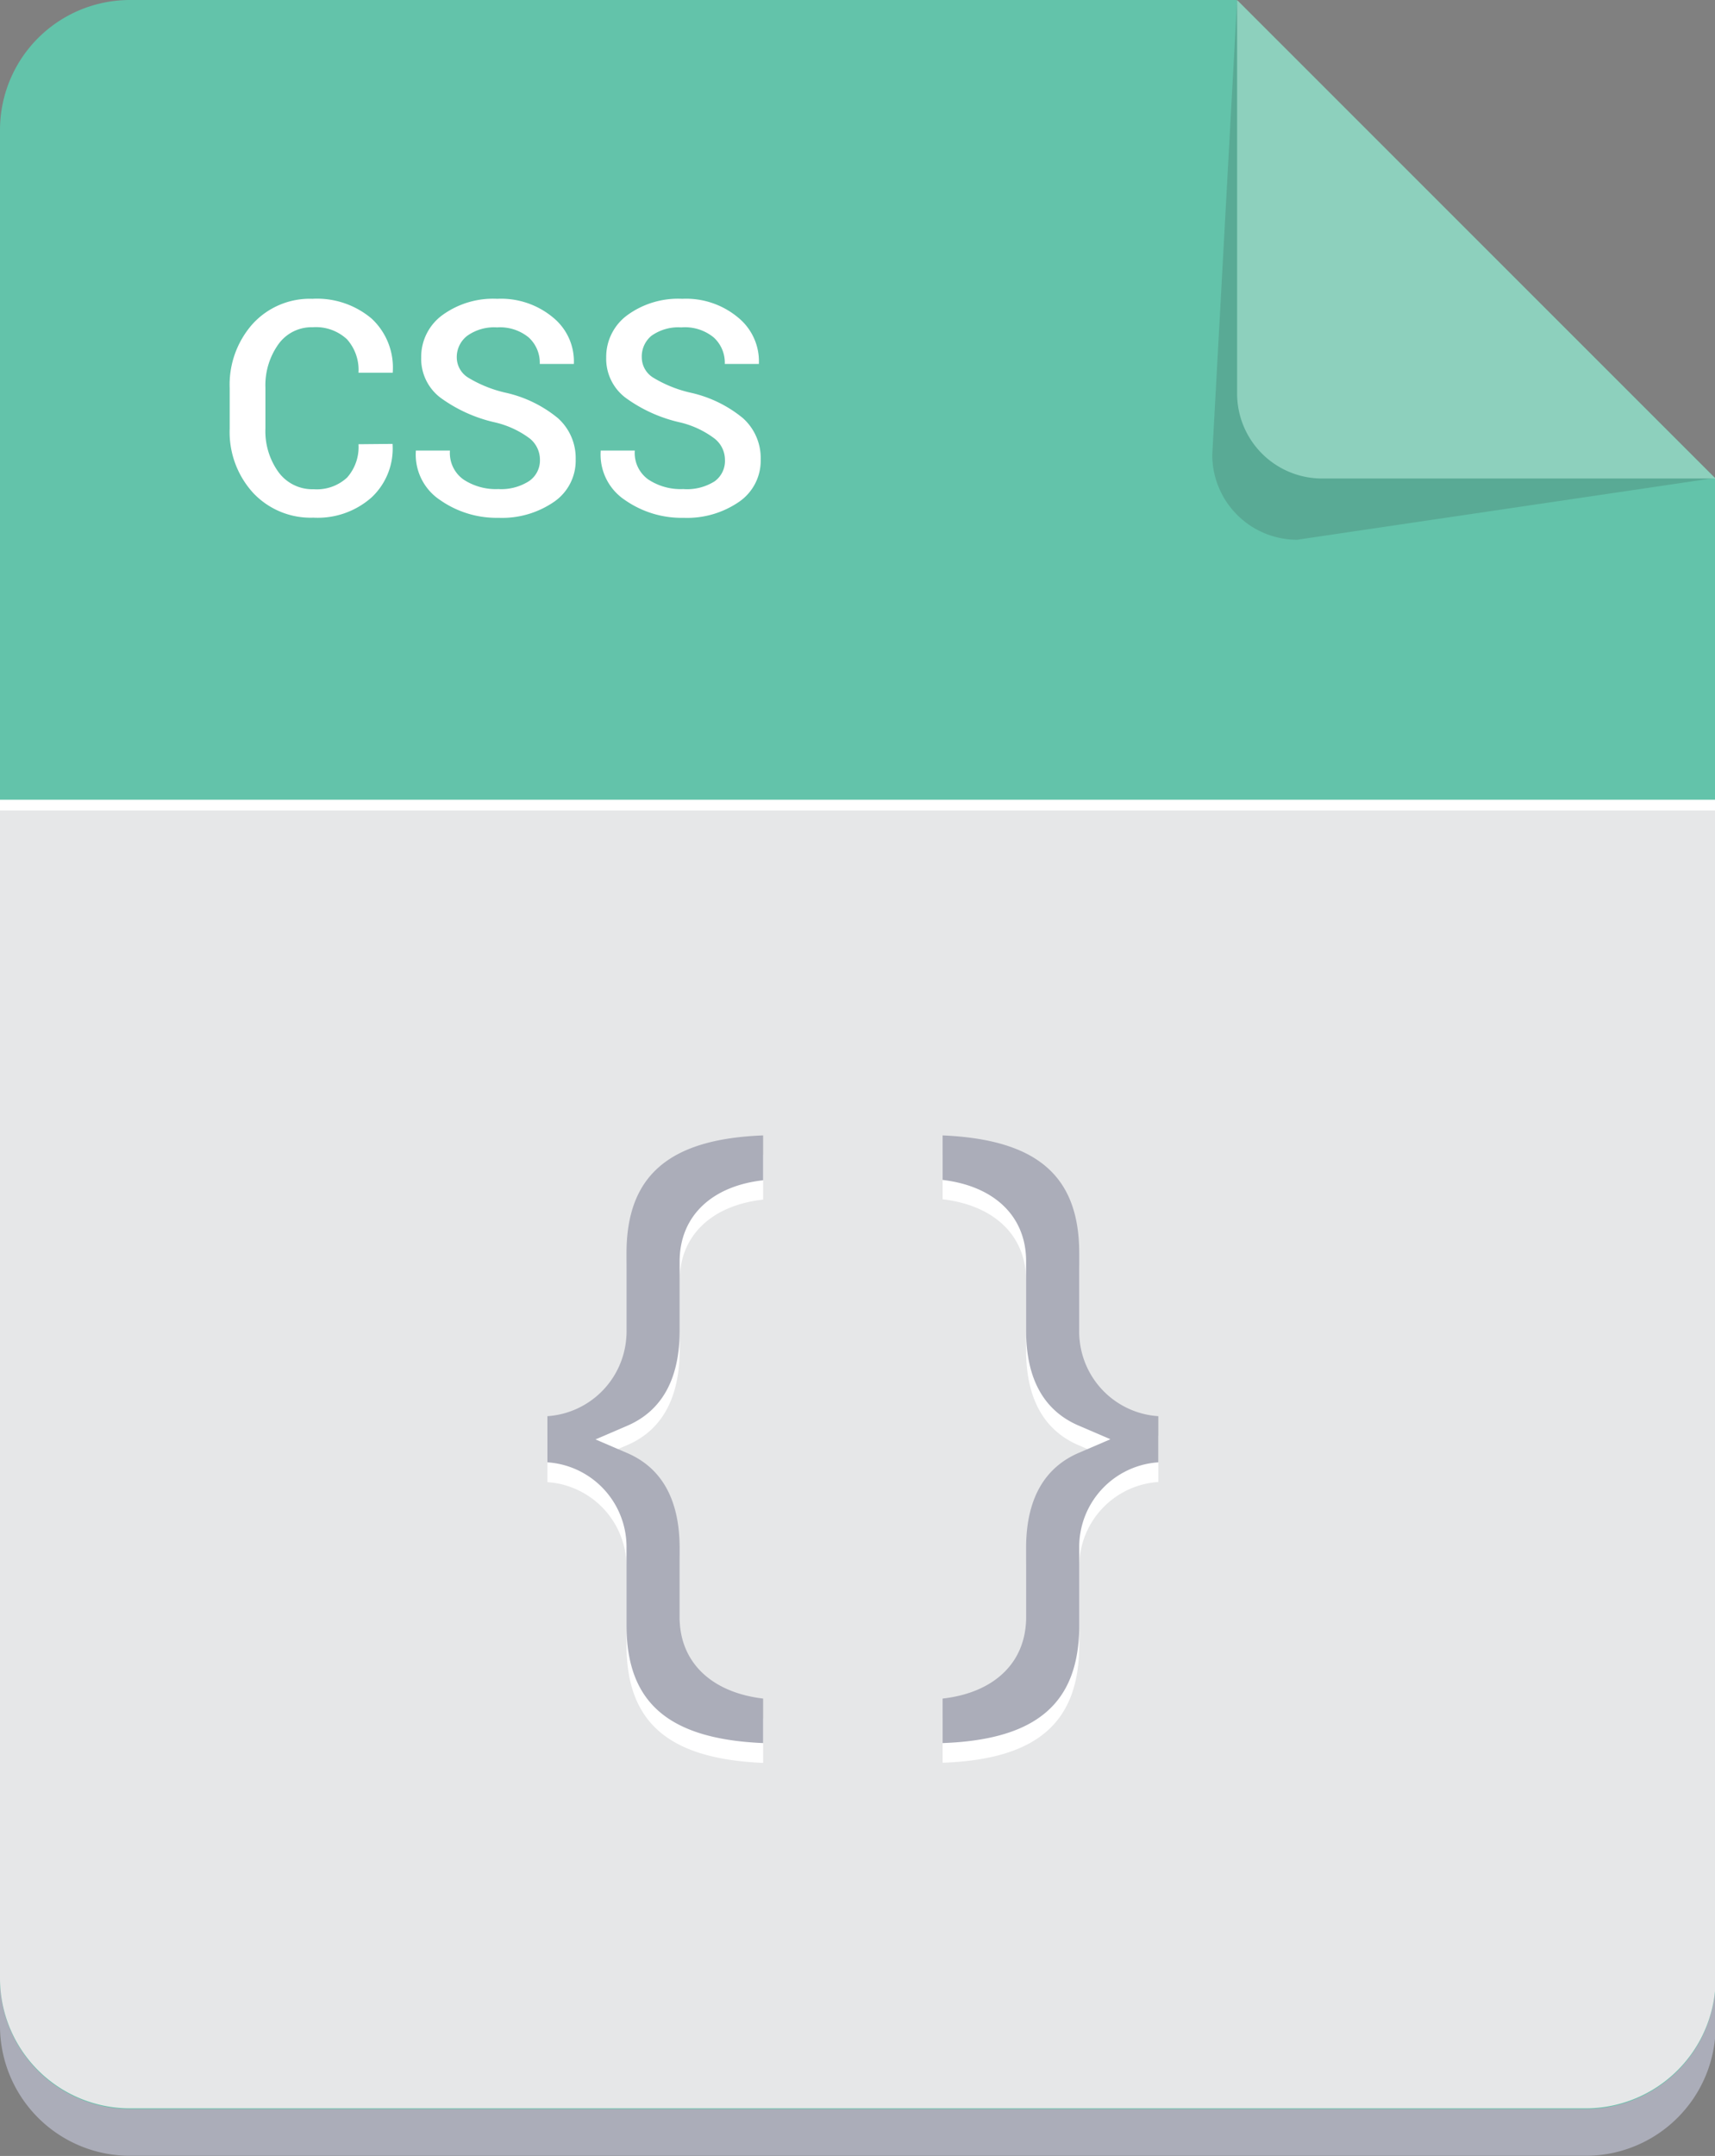 <svg xmlns="http://www.w3.org/2000/svg" viewBox="0 0 105.58 132.69"><rect x="0" y="0" width="105.58" height="132.69" fill="#808080" stroke="none"/><defs><style>.cls-1{isolation:isolate;}.cls-2{fill:#abadb9;}.cls-3{fill:#63c3aa;}.cls-4{fill:#e6e7e8;}.cls-5{fill:#231f20;opacity:0.15;mix-blend-mode:multiply;}.cls-6{fill:#8dd0bd;}.cls-7{fill:#fff;}.cls-8{fill:none;stroke:#fff;stroke-miterlimit:10;stroke-width:0.66px;}</style></defs><title>ICON_css</title><g class="cls-1"><g id="Layer_2" data-name="Layer 2"><g id="ÿ__1" data-name="ÿ‡_1"><path class="cls-2" d="M76.12,2.15H8a8,8,0,0,0-8,8V124.68a8,8,0,0,0,8,8H97.62a8,8,0,0,0,8-8V31.79Z"/><path class="cls-3" d="M76.12,0H8A8,8,0,0,0,0,8v113.8a8,8,0,0,0,8,8H97.62a8,8,0,0,0,8-8V29.46Z"/><path class="cls-4" d="M0,49.55v72.21a8,8,0,0,0,8,8H97.62a8,8,0,0,0,8-8V49.55Z"/><path class="cls-5" d="M76.16,0,74.63,28a5.23,5.23,0,0,0,5.22,5.22l25.71-3.8v0Z"/><path class="cls-6" d="M76.16,0l0,24.23a5.23,5.23,0,0,0,5.22,5.22h24.23v0Z"/><path class="cls-7" d="M24.17,27.32l0,.06a4.12,4.12,0,0,1-1.29,3.23,5,5,0,0,1-3.59,1.25,4.85,4.85,0,0,1-3.72-1.54,5.55,5.55,0,0,1-1.43-3.94V23.88a5.62,5.62,0,0,1,1.41-3.94,4.76,4.76,0,0,1,3.68-1.55,5.21,5.21,0,0,1,3.65,1.22,4.11,4.11,0,0,1,1.3,3.28l0,.05H22.07a2.83,2.83,0,0,0-.71-2.06,2.81,2.81,0,0,0-2.11-.74,2.51,2.51,0,0,0-2.12,1.06,4.34,4.34,0,0,0-.79,2.66v2.51a4.3,4.3,0,0,0,.8,2.68,2.58,2.58,0,0,0,2.17,1.06,2.74,2.74,0,0,0,2.06-.72,2.83,2.83,0,0,0,.7-2.05Z"/><path class="cls-7" d="M33.24,28.29A1.68,1.68,0,0,0,32.63,27,5.72,5.72,0,0,0,30.49,26a9.08,9.08,0,0,1-3.37-1.52A3,3,0,0,1,25.93,22a3.18,3.18,0,0,1,1.31-2.61,5.31,5.31,0,0,1,3.37-1,5,5,0,0,1,3.46,1.17,3.48,3.48,0,0,1,1.26,2.79l0,.05h-2.1a2.11,2.11,0,0,0-.68-1.63,2.78,2.78,0,0,0-1.95-.62,2.85,2.85,0,0,0-1.84.52A1.65,1.65,0,0,0,28.12,22a1.47,1.47,0,0,0,.7,1.24,7.73,7.73,0,0,0,2.31.93,7.68,7.68,0,0,1,3.21,1.56,3.29,3.29,0,0,1,1.1,2.54,3.07,3.07,0,0,1-1.31,2.6,5.64,5.64,0,0,1-3.44,1,6.06,6.06,0,0,1-3.59-1.09,3.35,3.35,0,0,1-1.5-3l0-.05h2.1a2,2,0,0,0,.83,1.78,3.62,3.62,0,0,0,2.15.59,3.17,3.17,0,0,0,1.89-.49A1.54,1.54,0,0,0,33.24,28.29Z"/><path class="cls-7" d="M44.63,28.29A1.67,1.67,0,0,0,44,27,5.72,5.72,0,0,0,41.88,26a9.06,9.06,0,0,1-3.37-1.52A3,3,0,0,1,37.32,22a3.18,3.18,0,0,1,1.31-2.61,5.31,5.31,0,0,1,3.37-1,5,5,0,0,1,3.46,1.17,3.47,3.47,0,0,1,1.26,2.79l0,.05h-2.1a2.1,2.1,0,0,0-.68-1.63,2.79,2.79,0,0,0-2-.62,2.85,2.85,0,0,0-1.84.52A1.65,1.65,0,0,0,39.51,22a1.47,1.47,0,0,0,.7,1.24,7.73,7.73,0,0,0,2.31.93,7.68,7.68,0,0,1,3.21,1.56,3.29,3.29,0,0,1,1.1,2.54,3.07,3.07,0,0,1-1.31,2.6,5.64,5.64,0,0,1-3.44,1,6.08,6.08,0,0,1-3.6-1.09,3.35,3.35,0,0,1-1.5-3l0-.05h2.1a2,2,0,0,0,.83,1.78,3.61,3.61,0,0,0,2.15.59A3.18,3.18,0,0,0,44,29.62,1.55,1.55,0,0,0,44.63,28.29Z"/><line class="cls-8" y1="49.55" x2="105.58" y2="49.55"/><path class="cls-7" d="M38.57,78.32v4.75a5.22,5.22,0,0,1-4.87,5.28v2.87a5.22,5.22,0,0,1,4.87,5.28v4.75c0,4.77,2.6,7,8.41,7.25v-2.74c-3.2-.38-5.14-2.25-5.14-5V96.47c0-2.94-1.07-4.9-3.18-5.83l-2-.86,2-.86C40.77,88,41.84,86,41.84,83.1V78.83c0-2.77,1.95-4.64,5.14-5V71.07C41.18,71.29,38.57,73.55,38.57,78.32Z"/><path class="cls-7" d="M66.44,83.07V78.32c0-4.77-2.61-7-8.41-7.25v2.74c3.2.38,5.14,2.25,5.14,5V83.1c0,2.94,1.07,4.9,3.19,5.83l2,.86-2,.86c-2.11.93-3.19,2.89-3.19,5.83v4.27c0,2.77-1.95,4.64-5.14,5v2.74c5.81-.21,8.41-2.47,8.41-7.25V96.49a5.22,5.22,0,0,1,4.87-5.28V88.35A5.21,5.21,0,0,1,66.44,83.07Z"/><path class="cls-2" d="M38.57,77.13v4.75a5.22,5.22,0,0,1-4.87,5.28V90a5.22,5.22,0,0,1,4.87,5.28v4.75c0,4.77,2.6,7,8.41,7.25v-2.74c-3.2-.38-5.14-2.25-5.14-5V95.28c0-2.94-1.07-4.9-3.18-5.83l-2-.86,2-.86c2.11-.93,3.18-2.89,3.18-5.83V77.64c0-2.77,1.95-4.64,5.14-5V69.88C41.18,70.1,38.57,72.36,38.57,77.13Z"/><path class="cls-2" d="M66.44,81.88V77.13c0-4.77-2.61-7-8.41-7.25v2.74c3.2.38,5.14,2.25,5.14,5v4.27c0,2.94,1.07,4.9,3.19,5.83l2,.86-2,.86c-2.11.93-3.19,2.89-3.19,5.83v4.27c0,2.77-1.95,4.64-5.14,5v2.74c5.81-.21,8.41-2.47,8.41-7.25V95.31A5.22,5.22,0,0,1,71.31,90V87.16A5.21,5.21,0,0,1,66.44,81.88Z"/></g></g></g></svg>